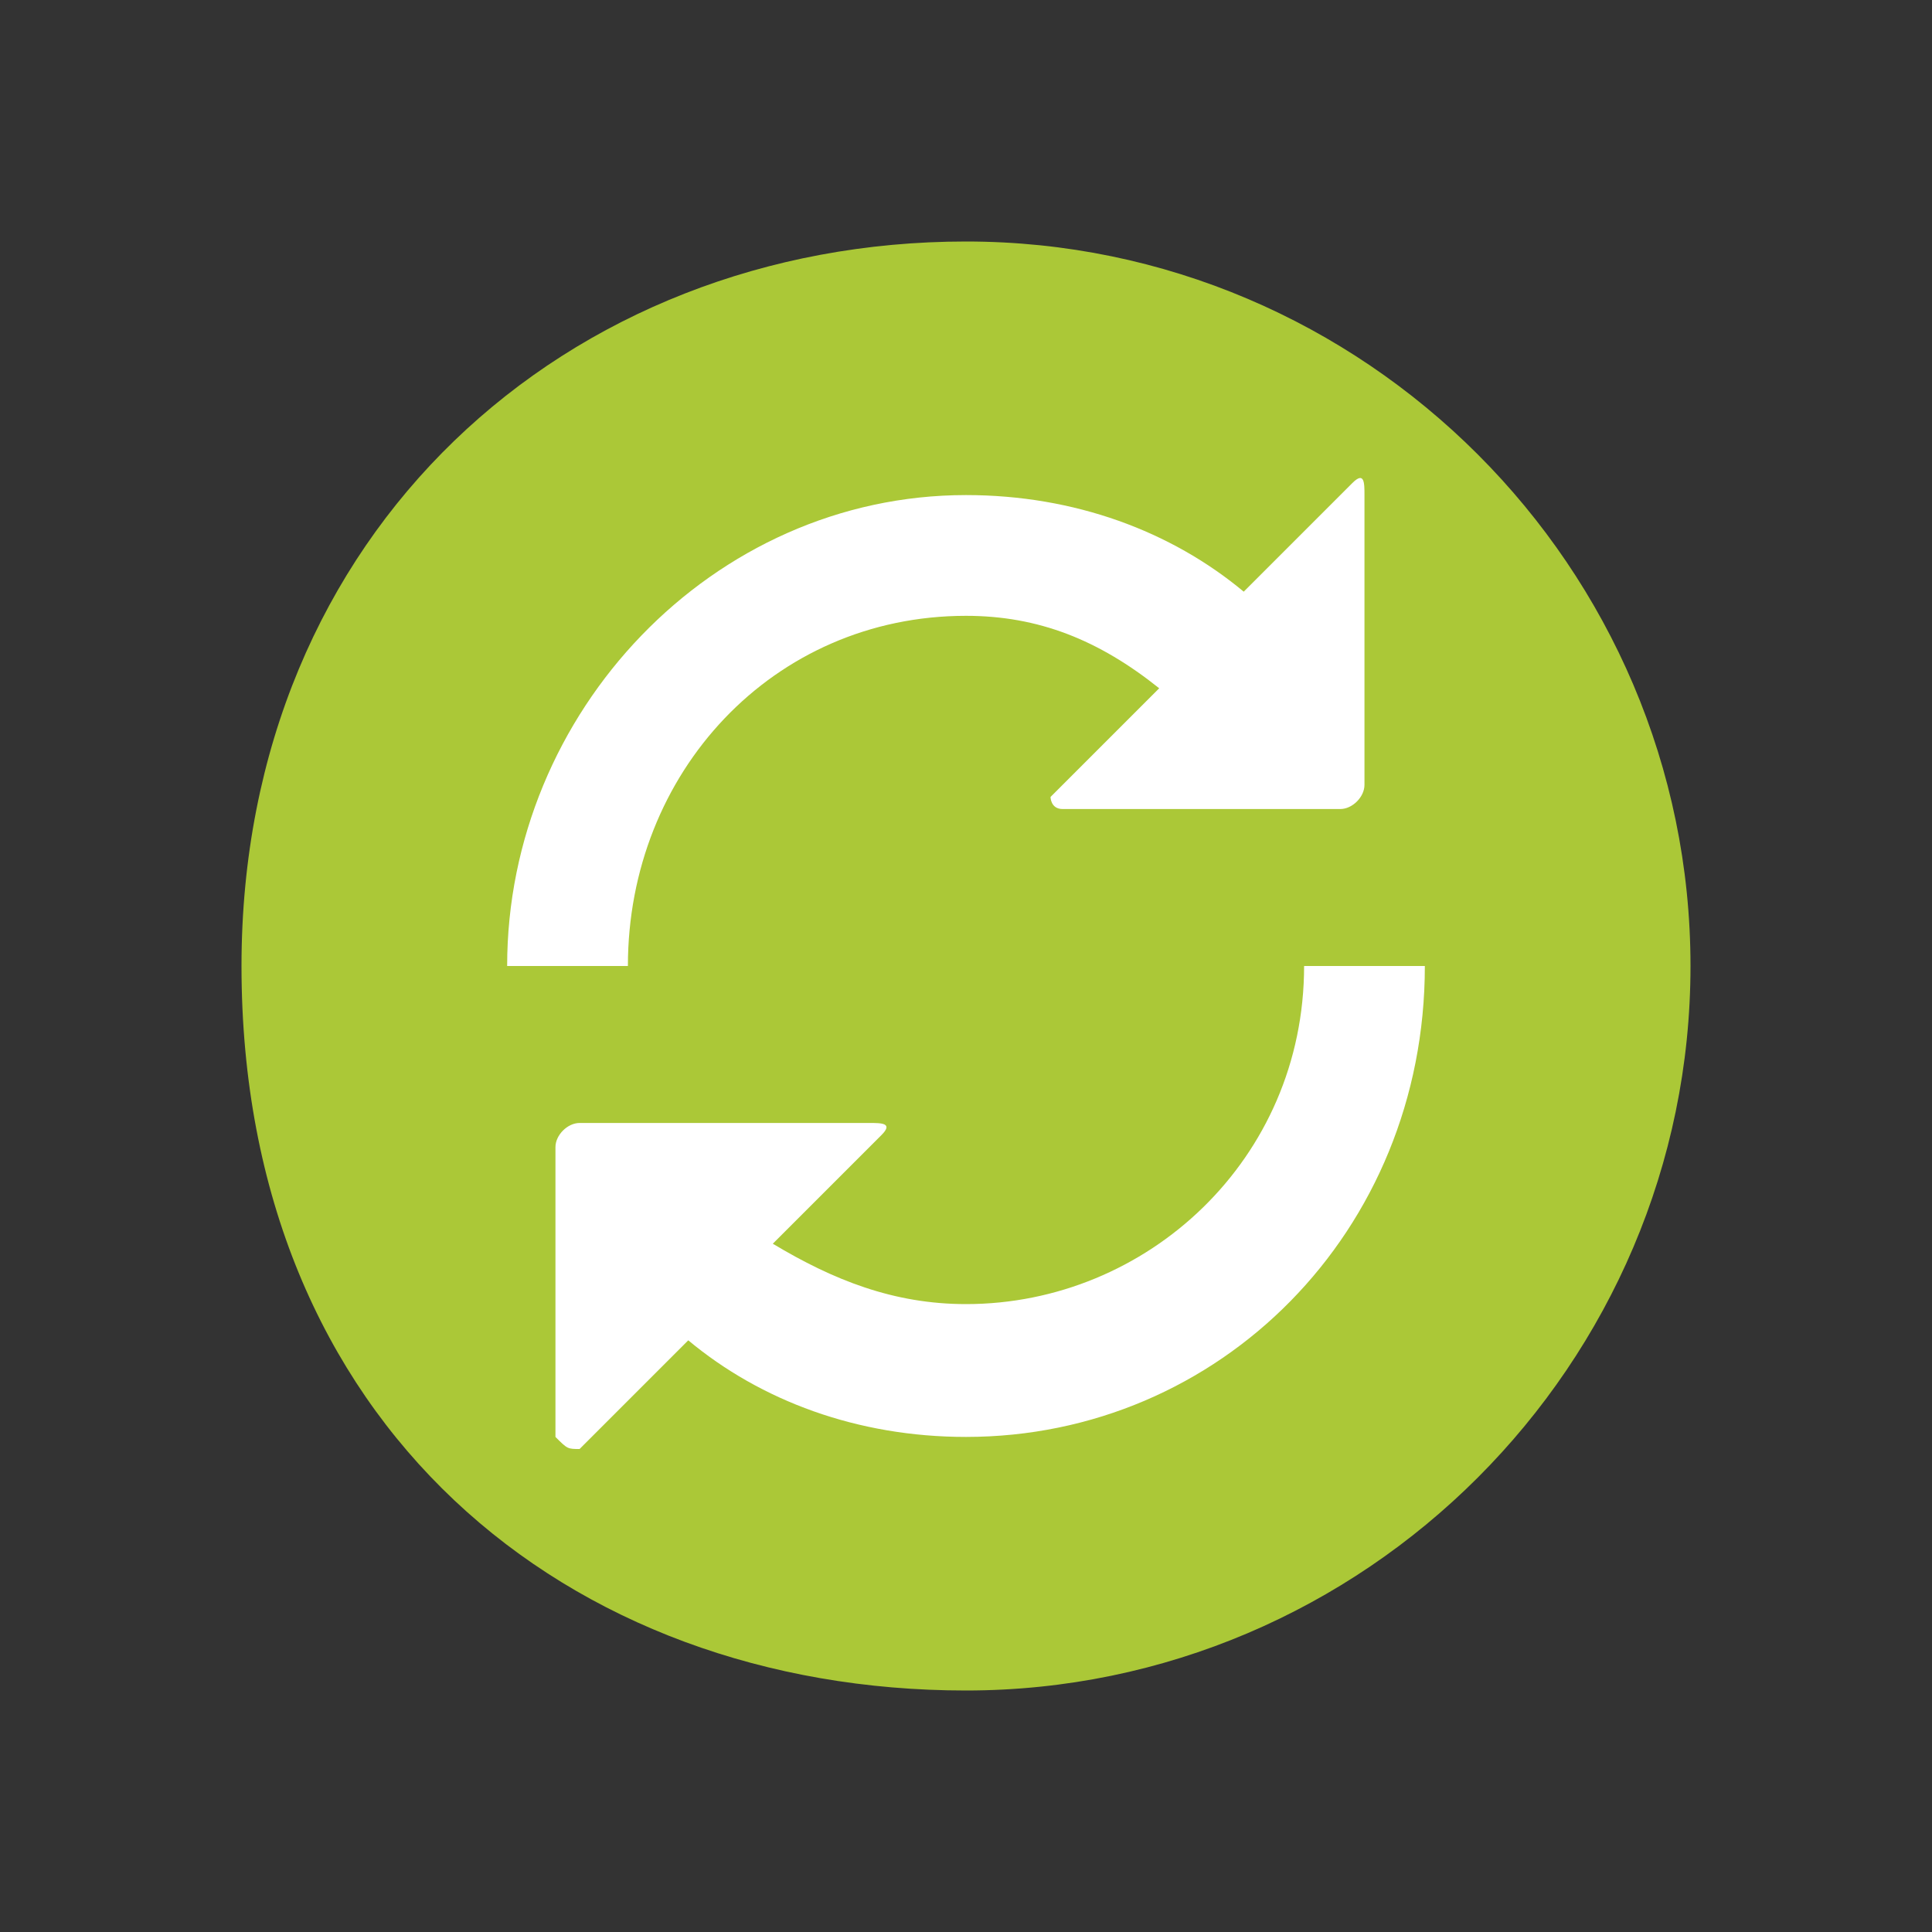 <svg xmlns="http://www.w3.org/2000/svg" viewBox="0 0 16 16" width="16" height="16">
<rect x="0" y="0" width="16" height="16" fill="#333333" stroke="none"/>
<g id="sync_x5F_constraint_x5F_0">
</g>
<g id="taskrelation_x5F_0_x5F_0">
</g>
<g id="taskrelation_x5F_1_x5F_0">
</g>
<g id="taskrelation_x5F_0_x5F_1">
</g>
<g id="taskrelation_x5F_1_x5F_1">
</g>
<g id="sync_x5F_constraint_x5F_1">
</g>
<g id="issue">
</g>
<g id="issue_x5F_24x24">
</g>
<g id="issue_x5F_ja">
</g>
<g id="issue_x5F_nein">
</g>
<g id="issue_x5F_offen">
</g>
<g id="task">
</g>
<g id="task_x5F_24x24">
</g>
<g id="task_x5F_0_x5F_0">
</g>
<g id="task_x5F_1_x5F_0">
</g>
<g id="milestones">
</g>
<g id="QualityGate_x5F_RedGreenYellow_x5F_rot">
</g>
<g id="resource_x5F_status_x5F_3">
</g>
<g id="QualityGate_x5F_RedGreenYellow_x5F_">
</g>
<g id="QualityGate_x5F_RedGreenYellow_x5F_leer">
</g>
<g id="resource_x5F_status_x5F_">
</g>
<g id="resource_x5F_status_x5F_0">
</g>
<g id="QualityGate_x5F_RedGreenYellow_x5F_gelb">
</g>
<g id="resource_x5F_status_x5F_2">
</g>
<g id="QualityGate_x5F_RedGreenYellow_x5F_gruen">
</g>
<g id="resource_x5F_status_x5F_1">
</g>
<g id="project">
	<g id="glyph_31_">
	</g>
</g>
<g id="project_x5F_1_x5F_">
</g>
<g id="sub_x5F_project_x5F_1">
	<g>
		<path fill="#ABC837" d="M14,8c0,3.3-2.7,6-6,6c-3.3,0-6-2.2-6-6c0-3.6,2.7-6,6-6C11.3,2,14,4.7,14,8z"/>
		<g id="refresh_1_">
			<path id="path_1_" fill="#FFFFFF" d="M5.2,8h-1c0-2.1,1.7-3.9,3.8-3.9c0.9,0,1.7,0.3,2.3,0.8L11.2,4c0.1-0.1,0.1,0,0.1,0.1v2.4
				c0,0.1-0.1,0.2-0.2,0.2H8.8c-0.1,0-0.1-0.1-0.1-0.1l0.9-0.9C9.1,5.3,8.6,5.1,8,5.1C6.4,5.1,5.2,6.4,5.2,8z M10.8,8
				c0,1.6-1.3,2.8-2.8,2.8c-0.6,0-1.1-0.2-1.6-0.5l0.9-0.9c0.1-0.1,0-0.1-0.1-0.1H4.8c-0.1,0-0.2,0.1-0.2,0.2v2.4
				C4.7,12,4.7,12,4.8,12l0.9-0.9c0.6,0.5,1.4,0.8,2.3,0.8c2.1,0,3.8-1.7,3.8-3.9H10.8z"/>
		</g>
	</g>
</g>
<g id="gantt_x5F_chart">
</g>
<g id="Deliverable_x5F_RedGreenYellow_x5F_">
</g>
<g id="Deliverable_x5F_RedGreenYellow_x5F_gruen">
</g>
<g id="Deliverable_x5F_RedGreenYellow_x5F_gelb">
</g>
<g id="Deliverable_x5F_RedGreenYellow_x5F_rot">
</g>
<g id="Ressource_x5F_Assignment_x5F_7">
</g>
<g id="Ressource_x5F_Demand_x5F_5">
</g>
<g id="project_x5F_0_x5F_">
</g>
<g id="project_x5F_0_x5F_0">
</g>
<g id="Checklist_x5F_Item_x5F_Germanschoolmarks_x5F_1">
</g>
<g id="Checklist_x5F_Item_x5F_Germanschoolmarks_x5F_2">
</g>
<g id="Checklist_x5F_Item_x5F_Germanschoolmarks_x5F_3">
</g>
<g id="Checklist_x5F_Item_x5F_Germanschoolmarks_x5F_4">
</g>
<g id="Checklist_x5F_Item_x5F_Germanschoolmarks_x5F_5">
</g>
<g id="Checklist_x5F_Item_x5F_Germanschoolmarks_x5F_6">
</g>
<g id="Checklist_x5F_GermanSchoolmarks_x5F_1">
</g>
<g id="Checklist_x5F_GermanSchoolmarks_x5F_2">
</g>
<g id="Checklist_x5F_GermanSchoolmarks_x5F_3">
</g>
<g id="Checklist_x5F_GermanSchoolmarks_x5F_4">
</g>
<g id="Checklist_x5F_GermanSchoolmarks_x5F_5">
</g>
<g id="Checklist_x5F_GermanSchoolmarks_x5F_6">
</g>
<g id="cdb_x5F_docfolder_x5F_dynamic">
</g>
<g id="cdb_x5F_docfolder_x5F_exact">
</g>
<g id="folder">
</g>
<g id="cdb_x5F_docfolder_x5F_dynamic_x5F_open">
</g>
<g id="cdb_x5F_docfolder_x5F_exact_x5F_open">
</g>
<g id="folderopen">
</g>
<g id="effort">
</g>
<g id="cdbpcs_x5F_project_x5F_overview">
</g>
<g id="cdbwf_x5F_refresh">
</g>
<g id="calendar">
</g>
<g id="glyph_39_">
</g>
<g id="Checklist_x5F_RedGreenYellow_x5F__1_">
</g>
<g id="Checklist_x5F_RedGreenYellow_x5F_gruen">
</g>
<g id="Checklist_x5F_RedGreenYellow_x5F_gelb">
</g>
<g id="Checklist_x5F_RedGreenYellow_x5F_rot">
</g>
<g id="checklist_1_">
</g>
<g id="Checklist_x5F_Item_x5F_RedGreenYellow_x5F_">
</g>
<g id="Checklist_x5F_Item_x5F_GermanSchoolmarks_x5F_">
</g>
<g id="Checklist_x5F_GermanSchoolmarks_x5F_">
</g>
<g id="Checklist_x5F_Item_x5F_GermanSchoolmarks_x5F_nicht_x5F_relevant">
</g>
<g id="Checklist_x5F_Item_x5F_RedGreenYellow_x5F_nicht_x5F_relevant">
</g>
<g id="Checklist_x5F_Item_x5F_RedGreenYellow_x5F_gelb">
</g>
<g id="Checklist_x5F_Item_x5F_RedGreenYellow_x5F_rot">
</g>
<g id="Checklist_x5F_Item_x5F_RedGreenYellow_x5F_gruen">
</g>
<g id="sub_x5F_project_x5F_0">
</g>
<g id="sync_x5F_task_x5F_0">
</g>
<g id="sync_x5F_task_x5F_1">
</g>
<g id="task_x5F_0_x5F_1_1_">
</g>
</svg>
